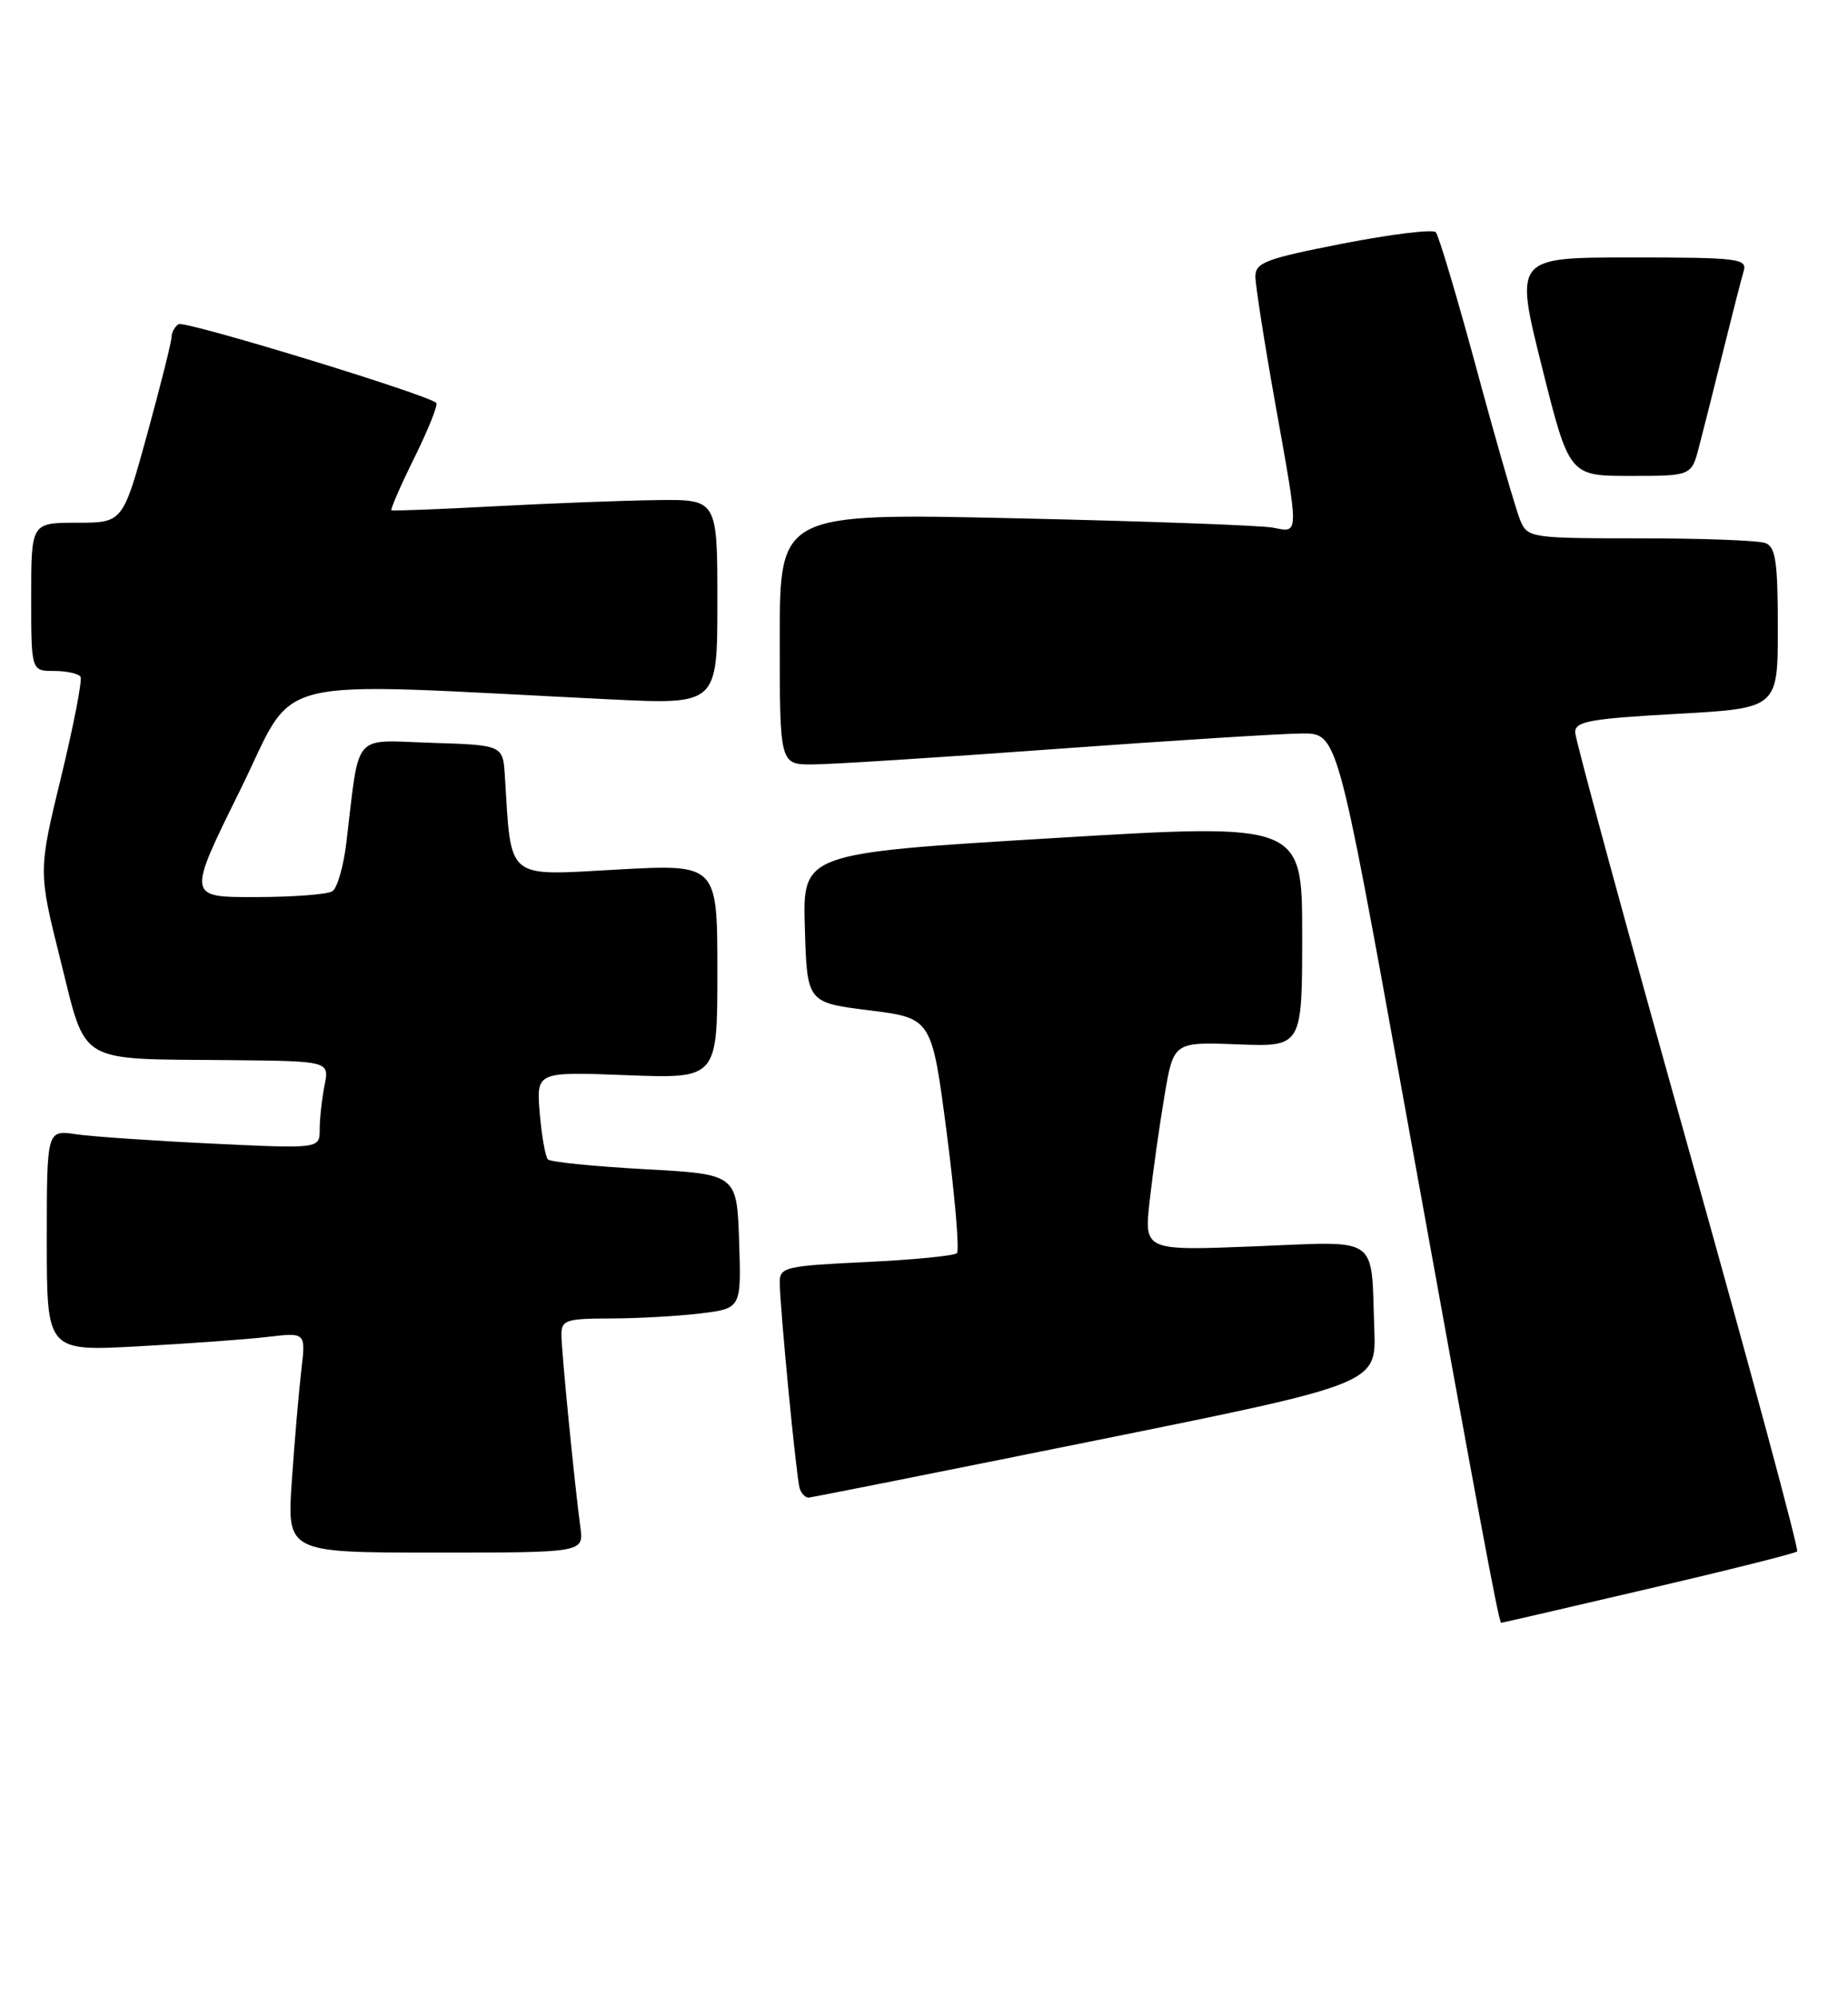 <?xml version="1.0" encoding="UTF-8" standalone="no"?>
<!DOCTYPE svg PUBLIC "-//W3C//DTD SVG 1.1//EN" "http://www.w3.org/Graphics/SVG/1.1/DTD/svg11.dtd" >
<svg xmlns="http://www.w3.org/2000/svg" xmlns:xlink="http://www.w3.org/1999/xlink" version="1.1" viewBox="0 0 237 256">
 <g >
 <path fill="currentColor"
d=" M 211.39 203.64 C 221.65 201.25 230.24 199.09 230.48 198.85 C 230.72 198.61 224.42 175.26 216.47 146.96 C 208.53 118.66 202.02 94.76 202.01 93.86 C 202.00 92.46 203.91 92.12 215.00 91.50 C 228.00 90.78 228.00 90.78 228.00 80.50 C 228.00 72.04 227.72 70.11 226.42 69.61 C 225.55 69.27 218.34 69.00 210.40 69.00 C 196.38 69.00 195.93 68.93 194.99 66.75 C 194.46 65.51 191.95 56.85 189.42 47.50 C 186.89 38.15 184.51 30.17 184.13 29.76 C 183.74 29.36 178.38 30.02 172.21 31.22 C 162.30 33.16 161.00 33.65 161.00 35.46 C 161.01 36.58 162.13 43.78 163.50 51.45 C 166.63 68.92 166.64 68.28 163.25 67.63 C 161.74 67.34 146.89 66.80 130.25 66.43 C 100.00 65.76 100.00 65.76 100.00 81.88 C 100.00 98.00 100.00 98.00 104.25 97.98 C 106.59 97.97 120.65 97.08 135.50 95.99 C 150.35 94.91 164.53 94.02 167.00 94.01 C 171.50 94.00 171.50 94.00 179.88 140.25 C 189.77 194.89 192.22 208.00 192.52 208.00 C 192.64 208.00 201.13 206.04 211.39 203.64 Z  M 74.43 195.75 C 73.67 190.09 72.00 173.16 72.00 171.04 C 72.00 169.21 72.63 169.00 78.25 168.99 C 81.69 168.99 86.88 168.70 89.79 168.35 C 95.07 167.71 95.07 167.71 94.79 159.11 C 94.50 150.50 94.50 150.50 82.69 149.86 C 76.19 149.50 70.61 148.94 70.27 148.61 C 69.94 148.27 69.47 145.60 69.22 142.68 C 68.78 137.36 68.78 137.36 80.39 137.81 C 92.00 138.25 92.00 138.25 92.00 124.50 C 92.00 110.74 92.00 110.74 79.07 111.46 C 64.76 112.25 65.59 112.94 64.75 99.50 C 64.50 95.50 64.50 95.50 55.34 95.21 C 45.05 94.89 46.16 93.59 44.42 108.00 C 44.06 111.03 43.25 113.83 42.63 114.23 C 42.01 114.64 37.56 114.98 32.75 114.98 C 24.01 115.00 24.01 115.00 30.75 101.37 C 38.29 86.15 33.12 87.43 78.25 89.64 C 92.00 90.31 92.00 90.31 92.00 77.16 C 92.00 64.00 92.00 64.00 84.25 64.10 C 79.99 64.15 70.65 64.51 63.50 64.89 C 56.35 65.27 50.37 65.50 50.20 65.41 C 50.04 65.31 51.36 62.27 53.15 58.65 C 54.94 55.03 56.20 51.87 55.95 51.64 C 54.79 50.55 23.72 41.06 22.91 41.55 C 22.41 41.86 22.00 42.61 22.00 43.20 C 22.00 43.80 20.59 49.40 18.88 55.64 C 15.75 67.00 15.75 67.00 9.88 67.00 C 4.00 67.00 4.00 67.00 4.00 76.50 C 4.00 86.00 4.00 86.00 6.94 86.00 C 8.56 86.00 10.08 86.34 10.33 86.75 C 10.57 87.16 9.45 92.94 7.84 99.58 C 4.90 111.67 4.90 111.67 7.76 123.08 C 11.14 136.57 9.67 135.70 29.38 135.88 C 42.25 136.00 42.25 136.00 41.62 139.12 C 41.28 140.84 41.00 143.37 41.00 144.75 C 41.00 147.24 41.00 147.24 27.25 146.58 C 19.69 146.22 11.81 145.68 9.75 145.38 C 6.00 144.82 6.00 144.82 6.00 159.01 C 6.00 173.20 6.00 173.20 17.75 172.56 C 24.21 172.21 31.69 171.67 34.36 171.35 C 39.22 170.78 39.22 170.78 38.64 175.64 C 38.33 178.31 37.78 184.66 37.43 189.75 C 36.79 199.00 36.79 199.00 55.83 199.00 C 74.87 199.00 74.87 199.00 74.43 195.75 Z  M 140.50 184.63 C 176.50 177.36 176.50 177.36 176.25 170.43 C 175.81 158.15 177.17 159.10 160.87 159.75 C 146.73 160.31 146.73 160.31 147.44 153.90 C 147.84 150.38 148.68 144.36 149.33 140.52 C 150.50 133.54 150.50 133.54 158.75 133.86 C 167.00 134.17 167.00 134.17 167.00 119.84 C 167.00 105.50 167.00 105.50 134.97 107.43 C 102.93 109.36 102.93 109.36 103.22 118.93 C 103.50 128.50 103.50 128.50 111.50 129.50 C 119.50 130.50 119.50 130.50 121.42 145.25 C 122.47 153.36 123.06 160.28 122.72 160.62 C 122.38 160.96 117.13 161.47 111.05 161.76 C 100.75 162.25 100.00 162.42 100.00 164.33 C 100.00 167.43 102.12 189.32 102.55 190.75 C 102.77 191.44 103.29 191.98 103.72 191.95 C 104.15 191.92 120.70 188.63 140.50 184.63 Z  M 217.90 57.25 C 218.44 55.19 219.83 49.67 220.99 45.00 C 222.15 40.33 223.33 35.71 223.62 34.75 C 224.09 33.14 222.95 33.00 209.19 33.00 C 194.24 33.00 194.24 33.00 197.74 47.00 C 201.25 61.00 201.25 61.00 209.09 61.00 C 216.92 61.00 216.92 61.00 217.90 57.25 Z "/>
</g>
</svg>